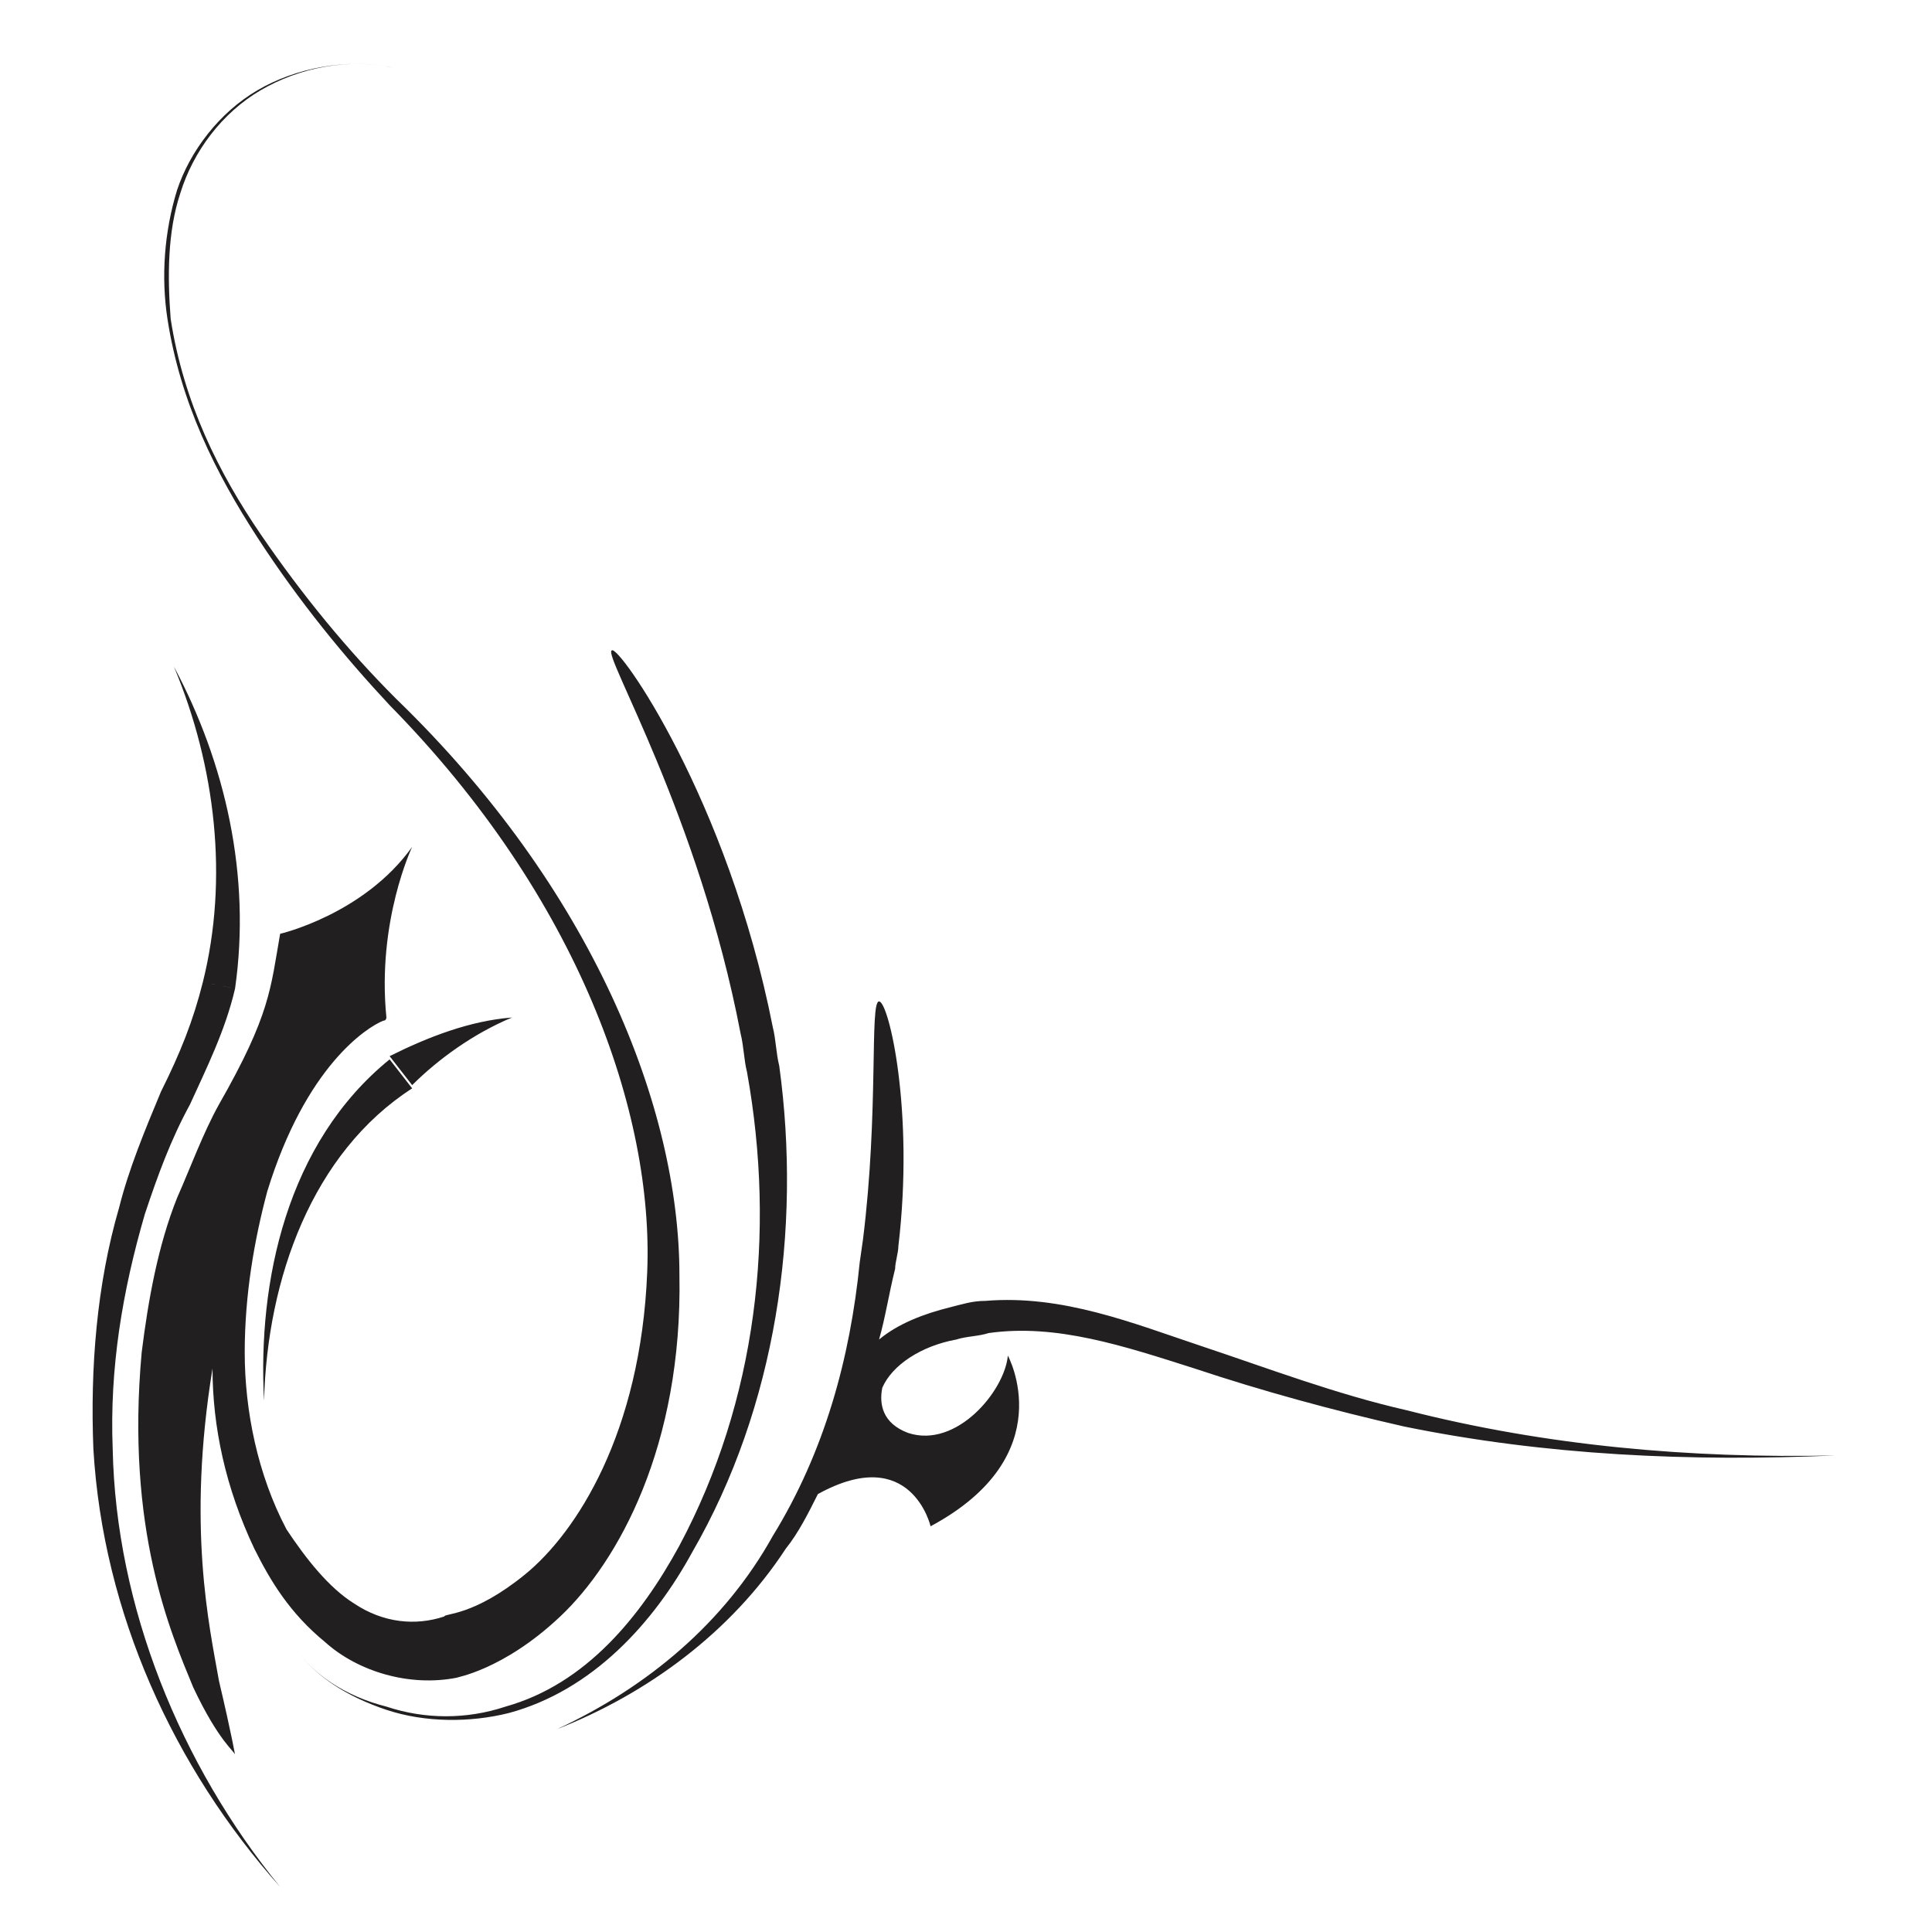 <?xml version="1.0" encoding="utf-8"?>
<!-- Generator: Adobe Illustrator 18.0.0, SVG Export Plug-In . SVG Version: 6.00 Build 0)  -->
<!DOCTYPE svg PUBLIC "-//W3C//DTD SVG 1.1//EN" "http://www.w3.org/Graphics/SVG/1.1/DTD/svg11.dtd">
<svg version="1.1" id="レイヤー_1" xmlns="http://www.w3.org/2000/svg" xmlns:xlink="http://www.w3.org/1999/xlink" x="0px"
	 y="0px" viewBox="0 0 60 60" enable-background="new 0 0 60 60" xml:space="preserve">
<path fill="#221F20" d="M9,50.9c0.6,1.1,1.8,1.8,3,2.2c1.2,0.4,2.6,0.4,3.8,0.1c2.6-0.7,4.5-2.8,5.7-5c2.6-4.5,3.4-10,2.7-15.1l0,0
	c-0.1-0.4-0.1-0.8-0.2-1.2c-1.4-7.1-4.8-11.9-5-11.7c-0.3,0.1,2.7,5.1,4,11.9c0.1,0.4,0.1,0.8,0.2,1.2v0c0.9,5,0.3,10.2-2.1,14.7
	c-1.2,2.2-2.9,4.3-5.4,5c-1.2,0.4-2.5,0.4-3.7,0C10.8,52.7,9.6,52,9,50.9z M15.7,4.7L15.7,4.7L15.7,4.7L15.7,4.7
	c-0.8-1.3-2.1-2.3-3.5-2.6c-1.4-0.3-3,0-4.2,0.7C6.8,3.5,5.9,4.7,5.5,5.9C5.1,7.2,5,8.6,5.2,9.9c0.4,2.6,1.5,4.8,2.8,6.8
	c1.3,2,2.7,3.7,4.1,5.2c5.9,6,8.2,12.7,8,17.6c-0.2,5-2.2,8.1-3.8,9.4c-1.6,1.3-2.5,1.2-2.5,1.3c-0.9,0.3-1.9,0.2-2.8-0.4
	c-0.8-0.5-1.5-1.4-2.1-2.3C8,45.8,7.6,43.8,7.6,42c0-1.8,0.3-3.5,0.7-5c1.2-3.9,3.1-5.1,3.6-5.3c0.1,0,0.1-0.1,0.1-0.1
	c-0.3-3,0.8-5.3,0.8-5.3C11.3,28.4,8.7,29,8.7,29c-0.3,1.7-0.3,2.5-1.9,5.3c-0.5,0.9-0.9,2-1.3,2.9c-0.6,1.5-0.9,3.2-1.1,4.8
	c-0.5,5.5,0.9,8.7,1.6,10.4c0.8,1.7,1.3,2,1.3,2.1h0l0,0c0,0-0.1-0.6-0.5-2.3c-0.3-1.7-1-4.8-0.2-9.7c0,1.8,0.4,3.7,1.3,5.6
	c0.5,1,1.1,2,2.2,2.9c1,0.9,2.6,1.4,4.1,1.1c-0.1,0,1.4-0.2,3.2-1.9c1.8-1.7,3.8-5.3,3.7-10.6c0-5.2-2.7-12-8.8-17.9
	c-1.5-1.5-2.9-3.2-4.2-5.1c-1.3-1.9-2.4-4.1-2.8-6.7C5.2,8.6,5.2,7.2,5.6,6C6,4.7,6.9,3.5,8.1,2.8c1.2-0.7,2.7-1,4.1-0.7
	C13.6,2.4,14.9,3.4,15.7,4.7z M17.3,53.7c2.8-1.1,5.4-3,7.1-5.6c0.4-0.5,0.7-1.1,1-1.7c2.9-1.6,3.5,1,3.5,1c4.1-2.2,2.4-5.3,2.4-5.3
	c-0.1,1.1-1.6,2.9-3.1,2.4c-0.8-0.3-0.9-0.9-0.8-1.4c0.3-0.7,1.2-1.3,2.3-1.5c0.3-0.1,0.7-0.1,1-0.2v0c2.1-0.3,4.2,0.4,6.4,1.1
	c2.1,0.7,4.3,1.3,6.5,1.8c4.4,0.9,8.9,1.1,13.4,0.9c-4.5,0.1-9-0.3-13.3-1.4c-2.2-0.5-4.3-1.3-6.4-2c-2.1-0.7-4.3-1.6-6.7-1.4v0
	c-0.4,0-0.7,0.1-1.1,0.2c-0.8,0.2-1.6,0.5-2.2,1c0,0,0,0,0,0c0.2-0.7,0.3-1.4,0.5-2.2l0,0c0-0.2,0.1-0.5,0.1-0.7
	c0.5-4.2-0.3-7.6-0.6-7.6c-0.3,0,0,3.4-0.5,7.4l-0.1,0.7l0,0c-0.3,3-1.1,5.9-2.7,8.5C22.5,50.4,20.1,52.4,17.3,53.7z M5.4,20.7
	c1.3,3.1,1.7,6.6,0.9,9.8l1,0.2C7.8,27.2,7,23.7,5.4,20.7z M2.9,45c0.3,5.1,2.5,9.9,5.8,13.6C5.6,54.8,3.6,49.9,3.5,45
	c-0.1-2.5,0.3-4.9,1-7.3c0.4-1.2,0.8-2.3,1.4-3.4C6.4,33.2,7,32,7.3,30.7l-1-0.2C6,31.7,5.6,32.7,5,33.9c-0.5,1.2-1,2.4-1.3,3.6
	C3,39.9,2.8,42.5,2.9,45z M15.9,31.6c-1.3,0.1-2.6,0.6-3.8,1.2l0.7,0.9C13.6,32.9,14.7,32.1,15.9,31.6z M12.8,33.8l-0.7-0.9
	C8.9,35.5,8,39.8,8.2,43.5C8.3,39.7,9.7,35.8,12.8,33.8z"/>
</svg>
